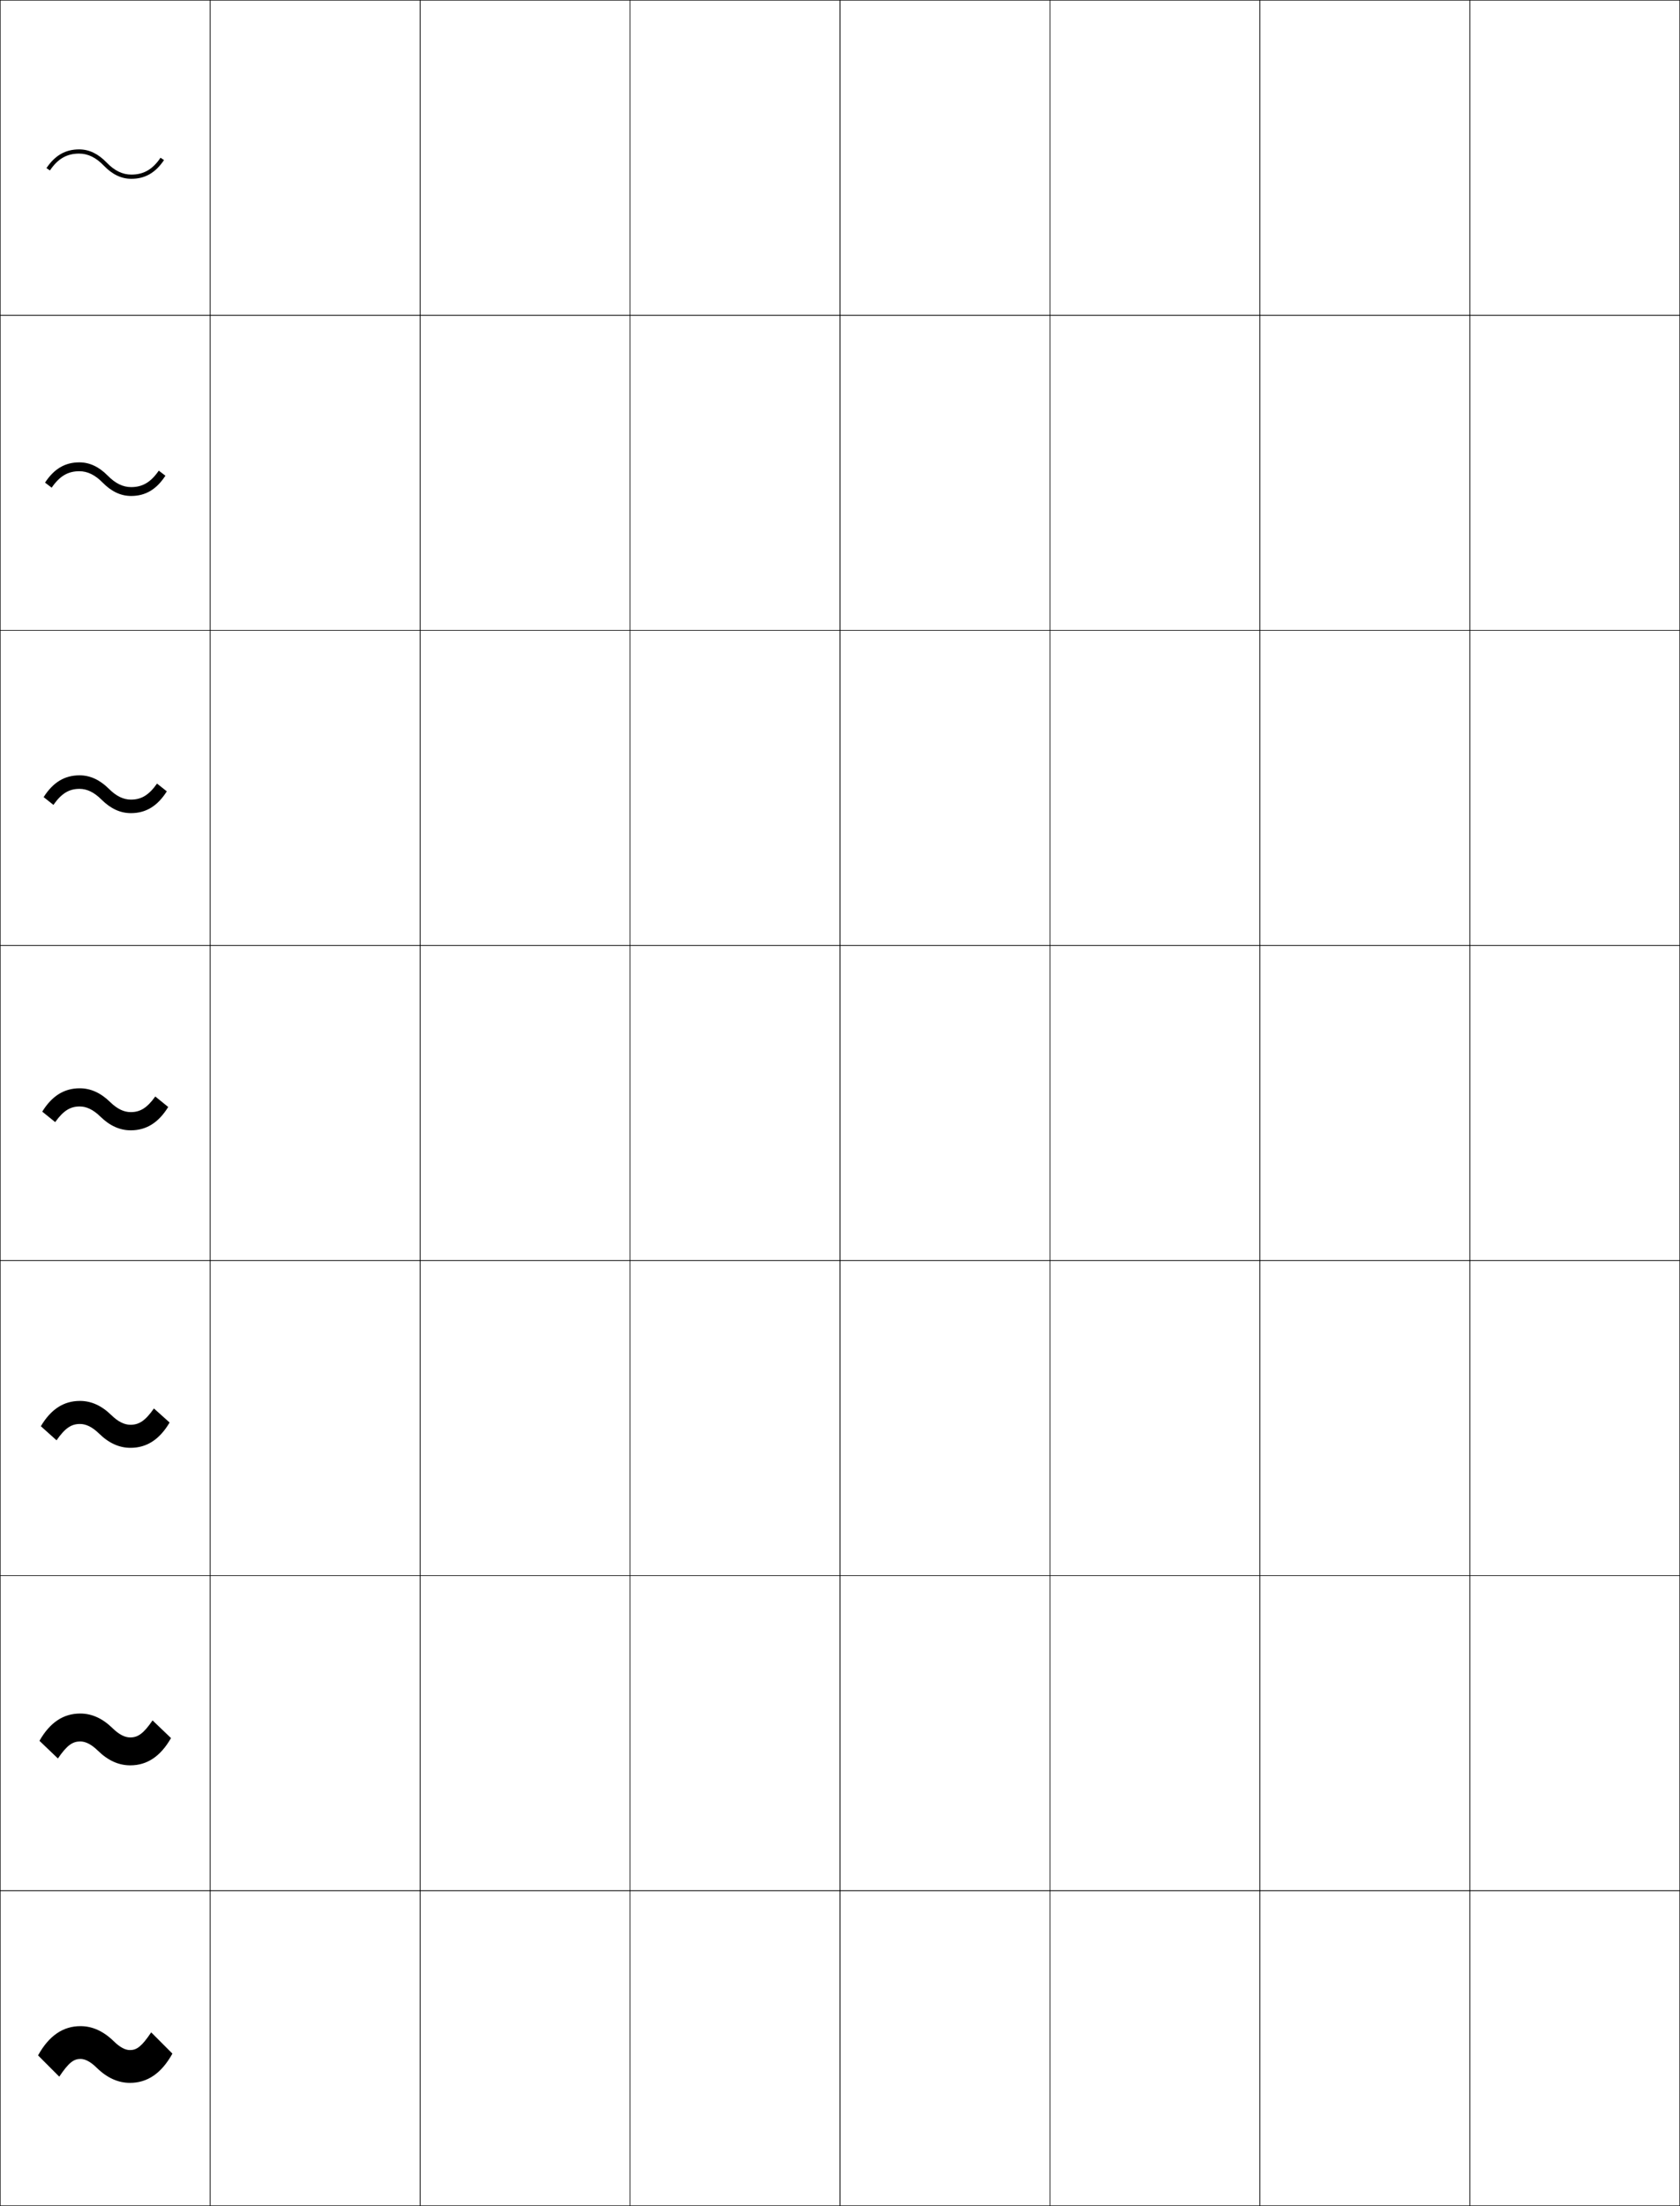 <?xml version="1.0" encoding="utf-8"?>
<!-- Generator: Adobe Illustrator 11 Build 225, SVG Export Plug-In . SVG Version: 6.0.0 Build 78)  -->
<!DOCTYPE svg PUBLIC "-//W3C//DTD SVG 1.0//EN"    "http://www.w3.org/TR/2001/REC-SVG-20010904/DTD/svg10.dtd">
<svg  xmlns="http://www.w3.org/2000/svg" xmlns:xlink="http://www.w3.org/1999/xlink" xmlns:a="http://ns.adobe.com/AdobeSVGViewerExtensions/3.0/"
	 width="800.25" height="1050.25" viewBox="0 0 800.25 1050.25" overflow="visible" enable-background="new 0 0 800.25 1050.25"
	 xml:space="preserve">
		<g id="レイヤー1">
			<g>
				<rect x="0.125" y="0.125" fill="none" stroke="#000000" stroke-width="0.25" width="100" height="150"/> 
				<rect x="100.125" y="0.125" fill="none" stroke="#000000" stroke-width="0.25" width="100" height="150"/> 
				<rect x="200.125" y="0.125" fill="none" stroke="#000000" stroke-width="0.25" width="100" height="150"/> 
				<rect x="300.125" y="0.125" fill="none" stroke="#000000" stroke-width="0.25" width="100" height="150"/> 
				<rect x="400.125" y="0.125" fill="none" stroke="#000000" stroke-width="0.25" width="100" height="150"/> 
				<rect x="500.125" y="0.125" fill="none" stroke="#000000" stroke-width="0.25" width="100" height="150"/> 
				<rect x="600.125" y="0.125" fill="none" stroke="#000000" stroke-width="0.25" width="100" height="150"/> 
				<rect x="0.125" y="150.125" fill="none" stroke="#000000" stroke-width="0.25" width="100" height="150"/> 
				<rect x="100.125" y="150.125" fill="none" stroke="#000000" stroke-width="0.25" width="100" height="150"/> 
				<rect x="200.125" y="150.125" fill="none" stroke="#000000" stroke-width="0.25" width="100" height="150"/> 
				<rect x="300.125" y="150.125" fill="none" stroke="#000000" stroke-width="0.25" width="100" height="150"/> 
				<rect x="400.125" y="150.125" fill="none" stroke="#000000" stroke-width="0.25" width="100" height="150"/> 
				<rect x="500.125" y="150.125" fill="none" stroke="#000000" stroke-width="0.25" width="100" height="150"/> 
				<rect x="600.125" y="150.125" fill="none" stroke="#000000" stroke-width="0.25" width="100" height="150"/> 
				<rect x="0.125" y="300.125" fill="none" stroke="#000000" stroke-width="0.25" width="100" height="150"/> 
				<rect x="100.125" y="300.125" fill="none" stroke="#000000" stroke-width="0.25" width="100" height="150"/> 
				<rect x="200.125" y="300.125" fill="none" stroke="#000000" stroke-width="0.25" width="100" height="150"/> 
				<rect x="300.125" y="300.125" fill="none" stroke="#000000" stroke-width="0.25" width="100" height="150"/> 
				<rect x="400.125" y="300.125" fill="none" stroke="#000000" stroke-width="0.25" width="100" height="150"/> 
				<rect x="500.125" y="300.125" fill="none" stroke="#000000" stroke-width="0.25" width="100" height="150"/> 
				<rect x="600.125" y="300.125" fill="none" stroke="#000000" stroke-width="0.25" width="100" height="150"/> 
				<rect x="0.125" y="450.125" fill="none" stroke="#000000" stroke-width="0.25" width="100" height="150"/> 
				<rect x="100.125" y="450.125" fill="none" stroke="#000000" stroke-width="0.25" width="100" height="150"/> 
				<rect x="200.125" y="450.125" fill="none" stroke="#000000" stroke-width="0.25" width="100" height="150"/> 
				<rect x="300.125" y="450.125" fill="none" stroke="#000000" stroke-width="0.25" width="100" height="150"/> 
				<rect x="400.125" y="450.125" fill="none" stroke="#000000" stroke-width="0.25" width="100" height="150"/> 
				<rect x="500.125" y="450.125" fill="none" stroke="#000000" stroke-width="0.25" width="100" height="150"/> 
				<rect x="600.125" y="450.125" fill="none" stroke="#000000" stroke-width="0.25" width="100" height="150"/> 
				<rect x="0.125" y="600.125" fill="none" stroke="#000000" stroke-width="0.25" width="100" height="150"/> 
				<rect x="100.125" y="600.125" fill="none" stroke="#000000" stroke-width="0.25" width="100" height="150"/> 
				<rect x="200.125" y="600.125" fill="none" stroke="#000000" stroke-width="0.25" width="100" height="150"/> 
				<rect x="300.125" y="600.125" fill="none" stroke="#000000" stroke-width="0.25" width="100" height="150"/> 
				<rect x="400.125" y="600.125" fill="none" stroke="#000000" stroke-width="0.25" width="100" height="150"/> 
				<rect x="500.125" y="600.125" fill="none" stroke="#000000" stroke-width="0.25" width="100" height="150"/> 
				<rect x="600.125" y="600.125" fill="none" stroke="#000000" stroke-width="0.25" width="100" height="150"/> 
				<rect x="0.125" y="750.125" fill="none" stroke="#000000" stroke-width="0.25" width="100" height="150"/> 
				<rect x="100.125" y="750.125" fill="none" stroke="#000000" stroke-width="0.25" width="100" height="150"/> 
				<rect x="200.125" y="750.125" fill="none" stroke="#000000" stroke-width="0.25" width="100" height="150"/> 
				<rect x="300.125" y="750.125" fill="none" stroke="#000000" stroke-width="0.25" width="100" height="150"/> 
				<rect x="400.125" y="750.125" fill="none" stroke="#000000" stroke-width="0.25" width="100" height="150"/> 
				<rect x="500.125" y="750.125" fill="none" stroke="#000000" stroke-width="0.25" width="100" height="150"/> 
				<rect x="600.125" y="750.125" fill="none" stroke="#000000" stroke-width="0.25" width="100" height="150"/> 
				<rect x="0.125" y="900.125" fill="none" stroke="#000000" stroke-width="0.25" width="100" height="150"/> 
				<rect x="100.125" y="900.125" fill="none" stroke="#000000" stroke-width="0.25" width="100" height="150"/> 
				<rect x="200.125" y="900.125" fill="none" stroke="#000000" stroke-width="0.25" width="100" height="150"/> 
				<rect x="300.125" y="900.125" fill="none" stroke="#000000" stroke-width="0.25" width="100" height="150"/> 
				<rect x="400.125" y="900.125" fill="none" stroke="#000000" stroke-width="0.25" width="100" height="150"/> 
				<rect x="500.125" y="900.125" fill="none" stroke="#000000" stroke-width="0.25" width="100" height="150"/> 
				<rect x="600.125" y="900.125" fill="none" stroke="#000000" stroke-width="0.25" width="100" height="150"/> 
				<rect x="700.125" y="0.125" fill="none" stroke="#000000" stroke-width="0.25" width="100" height="150"/> 
				<rect x="700.125" y="150.125" fill="none" stroke="#000000" stroke-width="0.25" width="100" height="150"/> 
				<rect x="700.125" y="300.125" fill="none" stroke="#000000" stroke-width="0.25" width="100" height="150"/> 
				<rect x="700.125" y="450.125" fill="none" stroke="#000000" stroke-width="0.25" width="100" height="150"/> 
				<rect x="700.125" y="600.125" fill="none" stroke="#000000" stroke-width="0.25" width="100" height="150"/> 
				<rect x="700.125" y="750.125" fill="none" stroke="#000000" stroke-width="0.25" width="100" height="150"/> 
				<rect x="700.125" y="900.125" fill="none" stroke="#000000" stroke-width="0.25" width="100" height="150"/> 
			</g>
			<g>
				<path d="M22.125,80.035l1.658,1.119c3.75-5.553,8.038-8.029,13.902-8.029
					c4.199,0,8.032,1.861,11.718,5.693C53.489,83.062,57.793,85.125,62.564,85.125
					c6.51,0,11.455-2.832,15.561-8.911L76.467,75.094
					c-3.749,5.554-8.038,8.031-13.902,8.031c-4.199,0-8.032-1.863-11.72-5.693
					C46.762,73.188,42.457,71.125,37.686,71.125C31.175,71.125,26.231,73.957,22.125,80.035z"/>
				<path d="M37.782,224.345c3.875,0,7.495,1.737,11.086,5.397
					c4.237,4.304,8.698,6.383,13.599,6.383c6.794,0,12.029-3.072,16.324-9.643
					l-3.159-2.41c-3.822,5.55-7.779,7.832-13.166,7.832
					c-3.875,0-7.495-1.738-11.088-5.398c-4.234-4.303-8.696-6.382-13.597-6.382
					c-6.795,0-12.028,3.072-16.324,9.643l3.158,2.409
					C28.439,226.627,32.396,224.345,37.782,224.345z"/>
				<path d="M37.879,375.565c3.55,0,6.958,1.613,10.456,5.101
					c4.387,4.364,9.005,6.459,14.036,6.459c7.079,0,12.603-3.311,17.087-10.374
					l-4.659-3.7c-3.895,5.546-7.52,7.633-12.429,7.633
					c-3.551,0-6.958-1.612-10.458-5.103c-4.385-4.361-9.004-6.457-14.034-6.457
					c-7.079,0-12.603,3.312-17.088,10.374l4.658,3.699
					C29.346,377.652,32.971,375.565,37.879,375.565z"/>
				<path d="M73.966,522.029c-3.968,5.543-7.261,7.435-11.691,7.435
					c-3.227,0-6.421-1.487-9.826-4.808c-4.536-4.42-9.312-6.531-14.472-6.531
					c-7.363,0-13.178,3.551-17.852,11.106l6.158,4.989
					c3.97-5.543,7.263-7.436,11.693-7.436c3.225,0,6.42,1.488,9.824,4.805
					c4.537,4.424,9.312,6.535,14.474,6.535c7.363,0,13.177-3.551,17.851-11.105
					L73.966,522.029z"/>
				<path d="M38.096,677.935c2.873,0,5.835,1.396,9.132,4.609
					c4.691,4.576,9.63,6.748,14.926,6.748c7.659,0,13.771-3.856,18.637-12.045
					l-7.474-6.701c-4.158,5.949-7.143,7.769-11.163,7.769
					c-2.875,0-5.836-1.396-9.134-4.611c-4.69-4.573-9.629-6.745-14.925-6.745
					c-7.659,0-13.771,3.856-18.638,12.045l7.474,6.701
					C31.091,679.755,34.076,677.935,38.096,677.935z"/>
				<path d="M38.216,829.085c2.521,0,5.251,1.303,8.44,4.414
					c4.845,4.728,9.947,6.959,15.38,6.959c7.955,0,14.365-4.161,19.423-12.982
					l-8.79-8.414c-4.348,6.355-7.025,8.104-10.633,8.104
					c-2.523,0-5.252-1.303-8.441-4.415c-4.844-4.727-9.947-6.958-15.378-6.958
					c-7.955,0-14.366,4.161-19.424,12.983l8.79,8.413
					C31.931,830.833,34.608,829.085,38.216,829.085z"/>
				<path d="M46.083,984.453c4.999,4.88,10.265,7.172,15.833,7.172
					c8.25,0,14.959-4.467,20.209-13.922l-10.105-10.125
					c-4.538,6.762-6.907,8.438-10.104,8.438c-2.172,0-4.668-1.211-7.749-4.219
					c-4.998-4.88-10.265-7.172-15.832-7.172c-8.25,0-14.96,4.467-20.21,13.922
					l10.105,10.125c4.539-6.762,6.908-8.438,10.104-8.438
					C40.505,980.234,43.002,981.445,46.083,984.453z"/>
			</g>
		</g>
	</svg>
